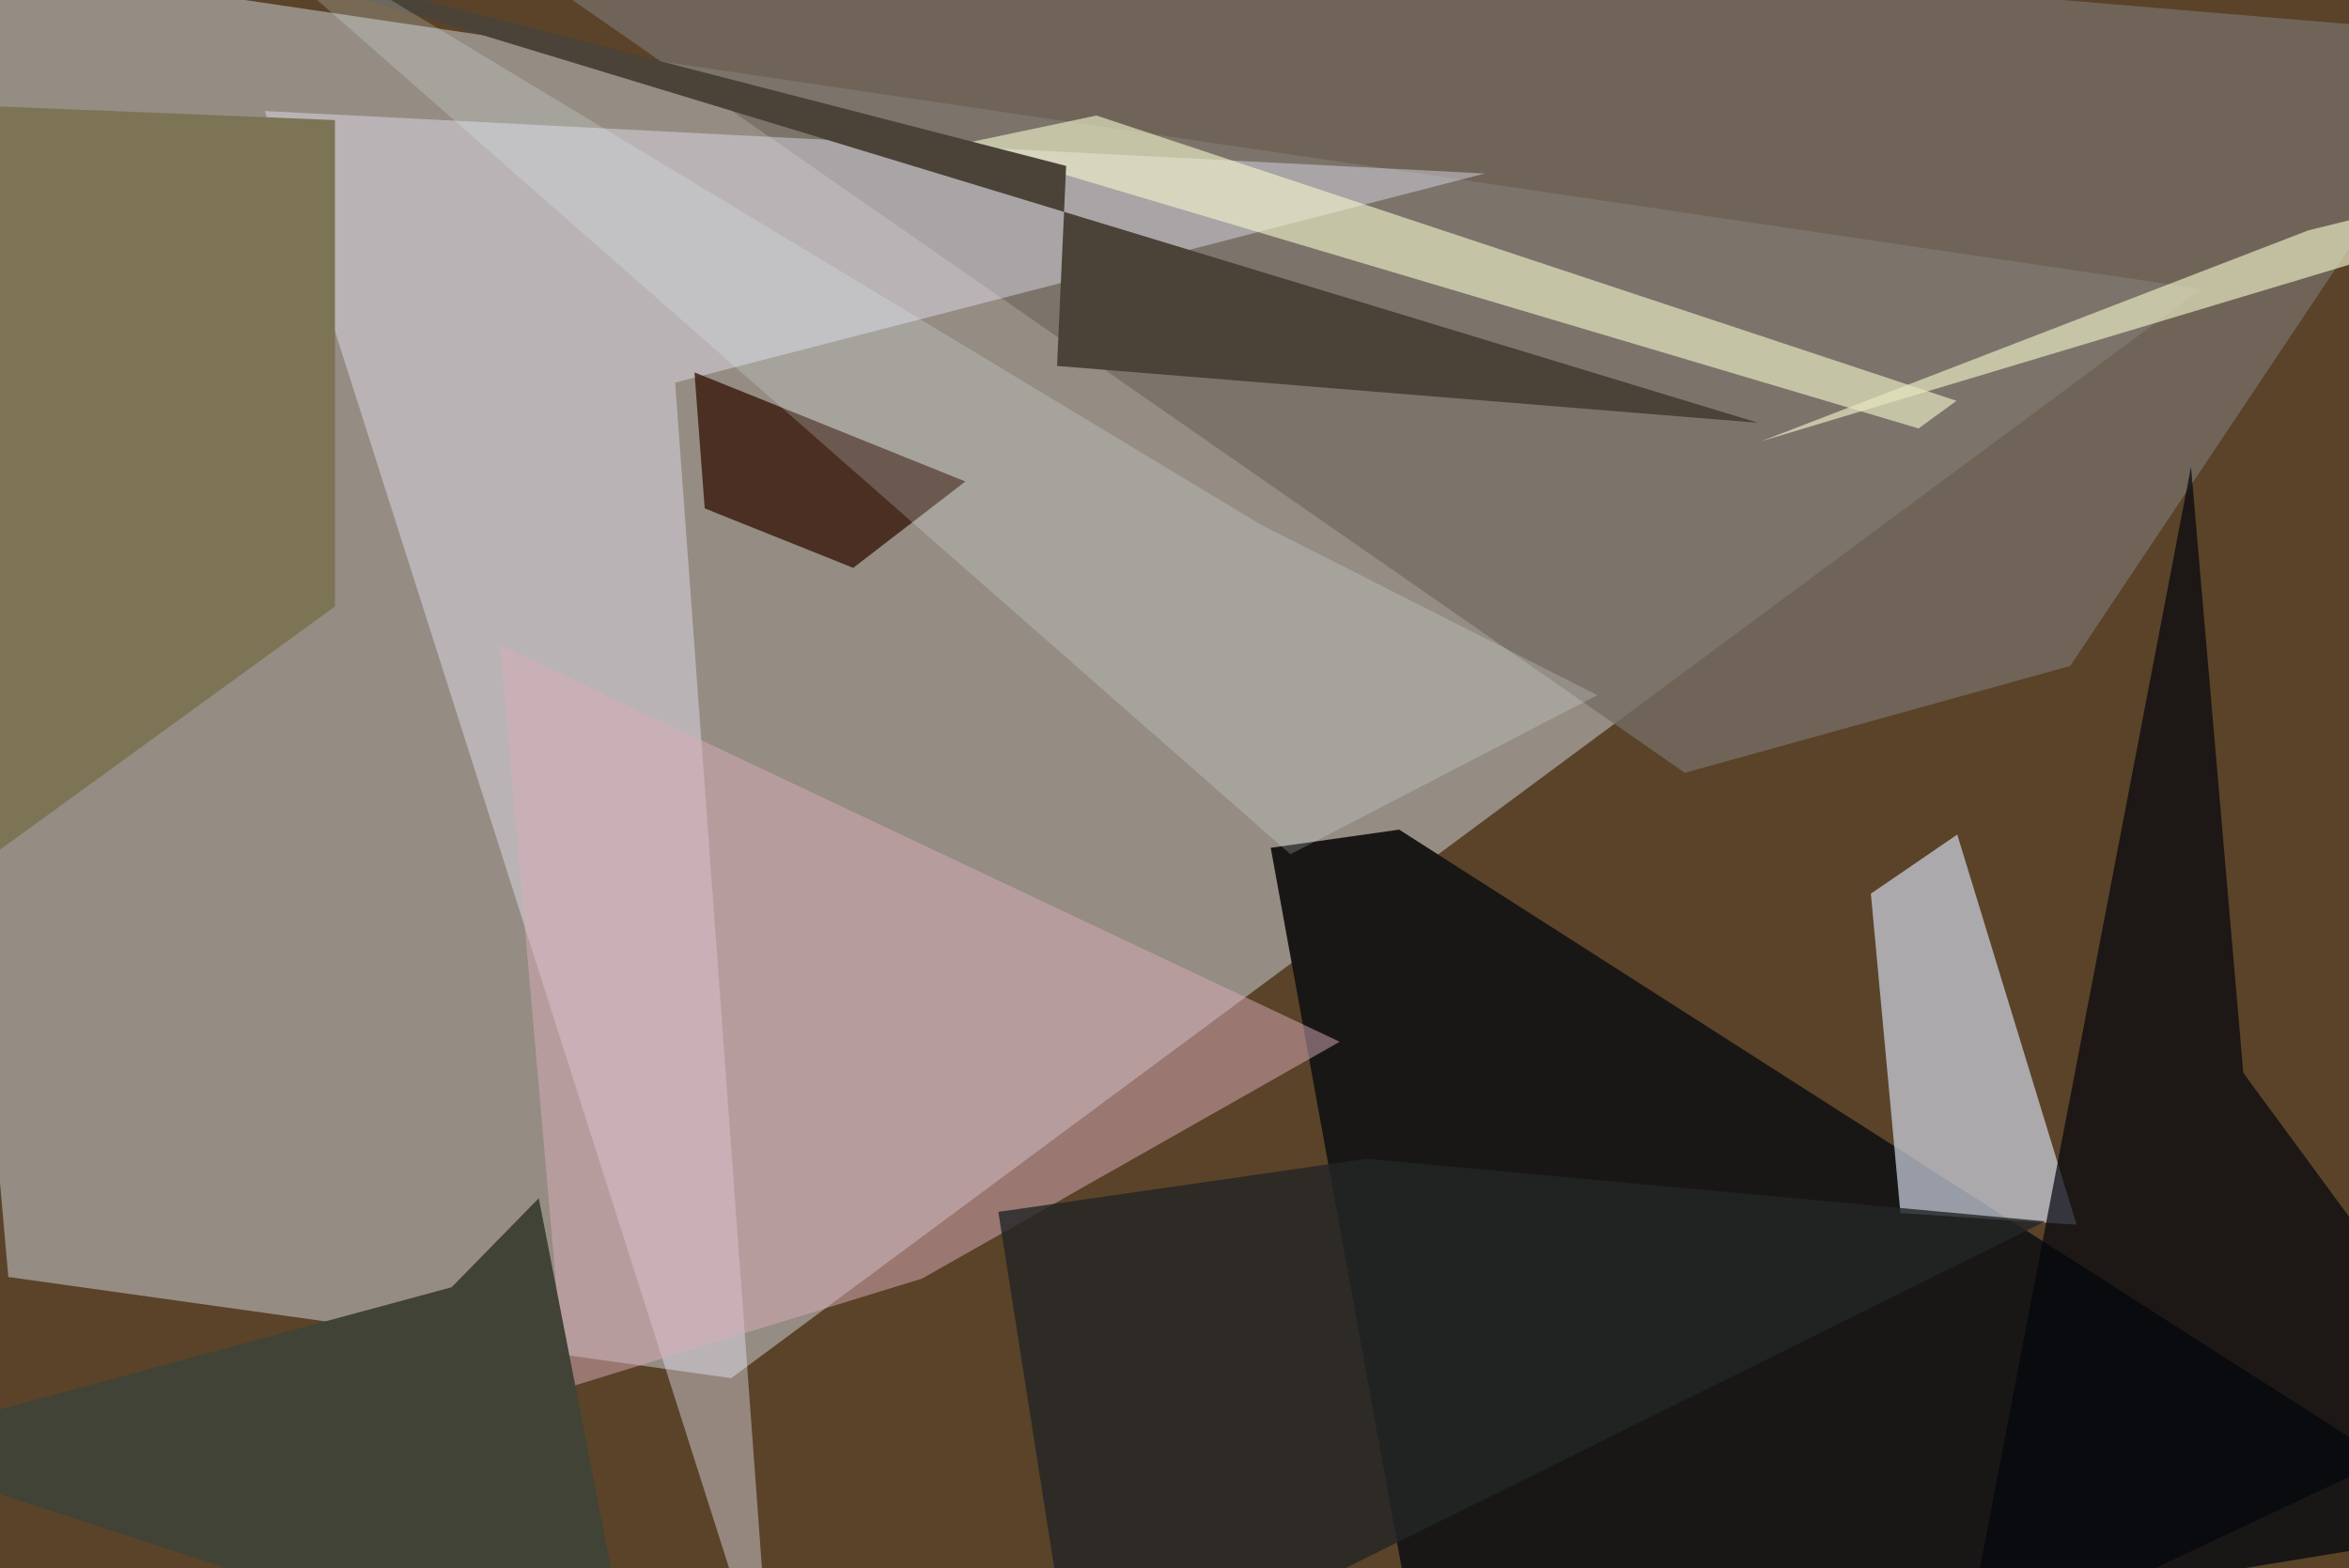 <svg xmlns="http://www.w3.org/2000/svg" viewBox="0 0 620 414"><defs/><filter id="prefix__a"><feGaussianBlur stdDeviation="30"/></filter><rect width="100%" height="100%" fill="#5a4328"/><g filter="url(#prefix__a)"><path fill="#bcbcbf" fill-opacity=".6" d="M2.2 337.1L193 363.8 581 76.3-28.8-13.8z"/><path fill="#191715" d="M369.3 219l-33.9 4.8 41 225.5 281.1-46z"/><path fill="#ced5e4" fill-opacity=".7" d="M493.8 235.9l7.8 84.3 46.5 3.1-31.5-103z"/><path fill="#766d64" fill-opacity=".8" d="M97.1-37.5l560.4 47-111.1 166.3L444.7 204z"/><path fill="#edefff" fill-opacity=".4" d="M391.9 45.8l-322-16.5 133.8 420L178.2 101z"/><path fill="#38180b" fill-opacity=".8" d="M183.3 98.3l2.7 35.9 39.2 15.7 29.6-22.8z"/><path fill="#04060e" fill-opacity=".7" d="M518 437.9l139.5-65.7-65.4-89-13.8-160z"/><path fill="#7c7455" d="M-37.5 26.6l125.9 5.1v128.4l-126 91.5z"/><path fill="#daafbb" fill-opacity=".5" d="M132 170.3L353.6 275l-110.2 62.5-94.2 29z"/><path fill="#f4f8cf" fill-opacity=".6" d="M253.8 38l35.6-7.5 227 75.3-10 7.3z"/><path fill="#4b4238" d="M281.4 43.8L279 96.6l185 15-450.7-137z"/><path fill="#eff" fill-opacity=".2" d="M41-37.5l291.8 176 88.8 45-81 42z"/><path fill="#404336" d="M142.2 316.3l-23 23.5-156.7 42.4 205.6 67z"/><path fill="#e5e6bf" fill-opacity=".7" d="M464.8 116.5l144.5-55.7 48.2-11.9-32.2 19.4z"/><path fill="#232627" fill-opacity=".8" d="M539.8 322.4l-256 126.9-20.3-129.4 97.1-14z"/></g></svg>